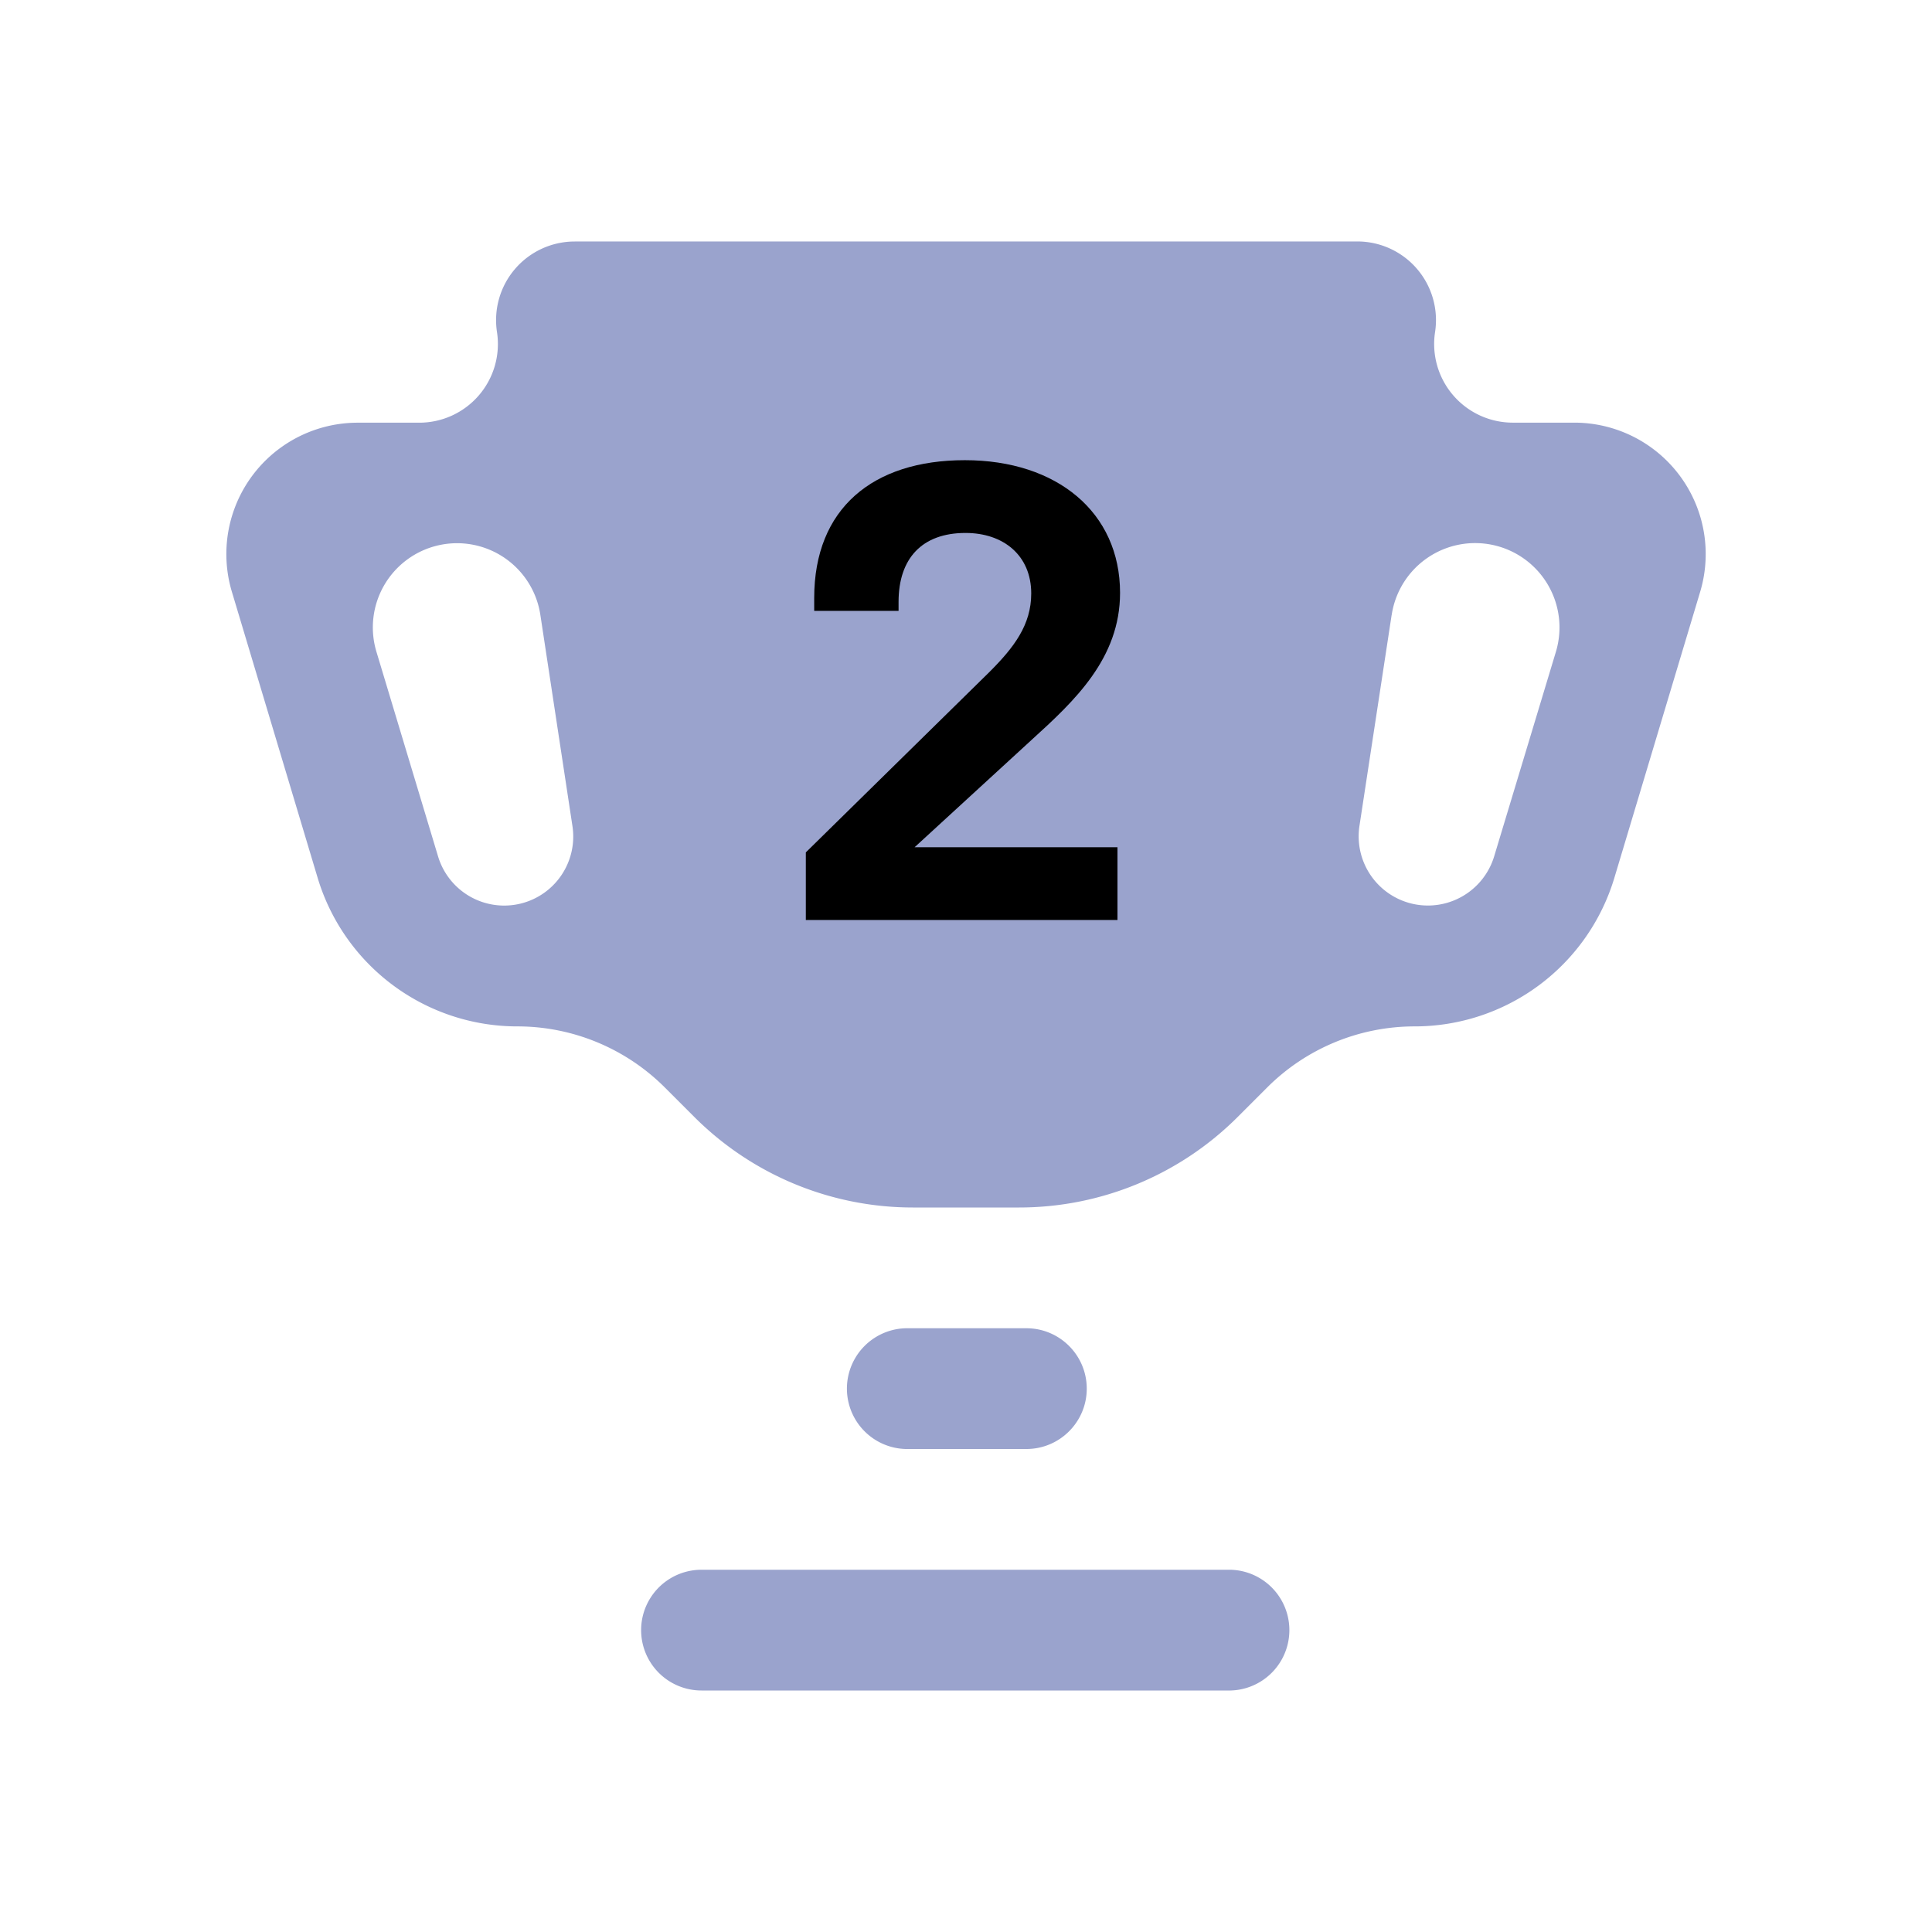 <svg width="42" height="42" fill="none" xmlns="http://www.w3.org/2000/svg">
    <path fillRule="evenodd" clip-rule="evenodd"
          d="M23.625 30.188c0 .724-.588 1.312-1.312 1.312h-2.625a1.313 1.313 0 0 1 0-2.625h2.625c.724 0 1.312.588 1.312 1.313ZM15.25 36.75a1.312 1.312 0 1 1 0-2.625h11.503a1.313 1.313 0 0 1 0 2.625H15.249Zm-2.756-31.5a1.71 1.71 0 0 0-1.69 1.969 1.71 1.71 0 0 1-1.69 1.97H7.777a2.856 2.856 0 0 0-2.736 3.676l1.864 6.217a4.534 4.534 0 0 0 4.343 3.231c1.202 0 2.355.478 3.205 1.328l.64.64a6.72 6.72 0 0 0 4.752 1.969h2.31a6.72 6.72 0 0 0 4.751-1.968l.64-.64a4.534 4.534 0 0 1 3.206-1.329 4.534 4.534 0 0 0 4.343-3.23l1.865-6.217a2.857 2.857 0 0 0-2.737-3.678h-1.336a1.71 1.71 0 0 1-1.69-1.969 1.71 1.71 0 0 0-1.69-1.97H12.493Zm17.76 8.12a1.834 1.834 0 1 1 3.568.806l-1.341 4.443a1.505 1.505 0 0 1-2.928-.662l.7-4.588Zm-22.07.801a1.831 1.831 0 1 1 3.563-.803l.698 4.594a1.501 1.501 0 0 1-2.921.658l-1.34-4.449Z"
          fill="#9AA3CD"/>
    <path d="M17.517 20h6.776v-1.582h-4.41l2.548-2.338c.924-.84 1.918-1.764 1.918-3.192 0-1.75-1.372-2.884-3.374-2.884S17.7 11.054 17.7 13v.28h1.834v-.196c0-.938.504-1.498 1.456-1.498.826 0 1.428.49 1.428 1.316 0 .686-.378 1.176-.91 1.708l-3.99 3.92V20Z"
          fill="#000"/>
</svg>